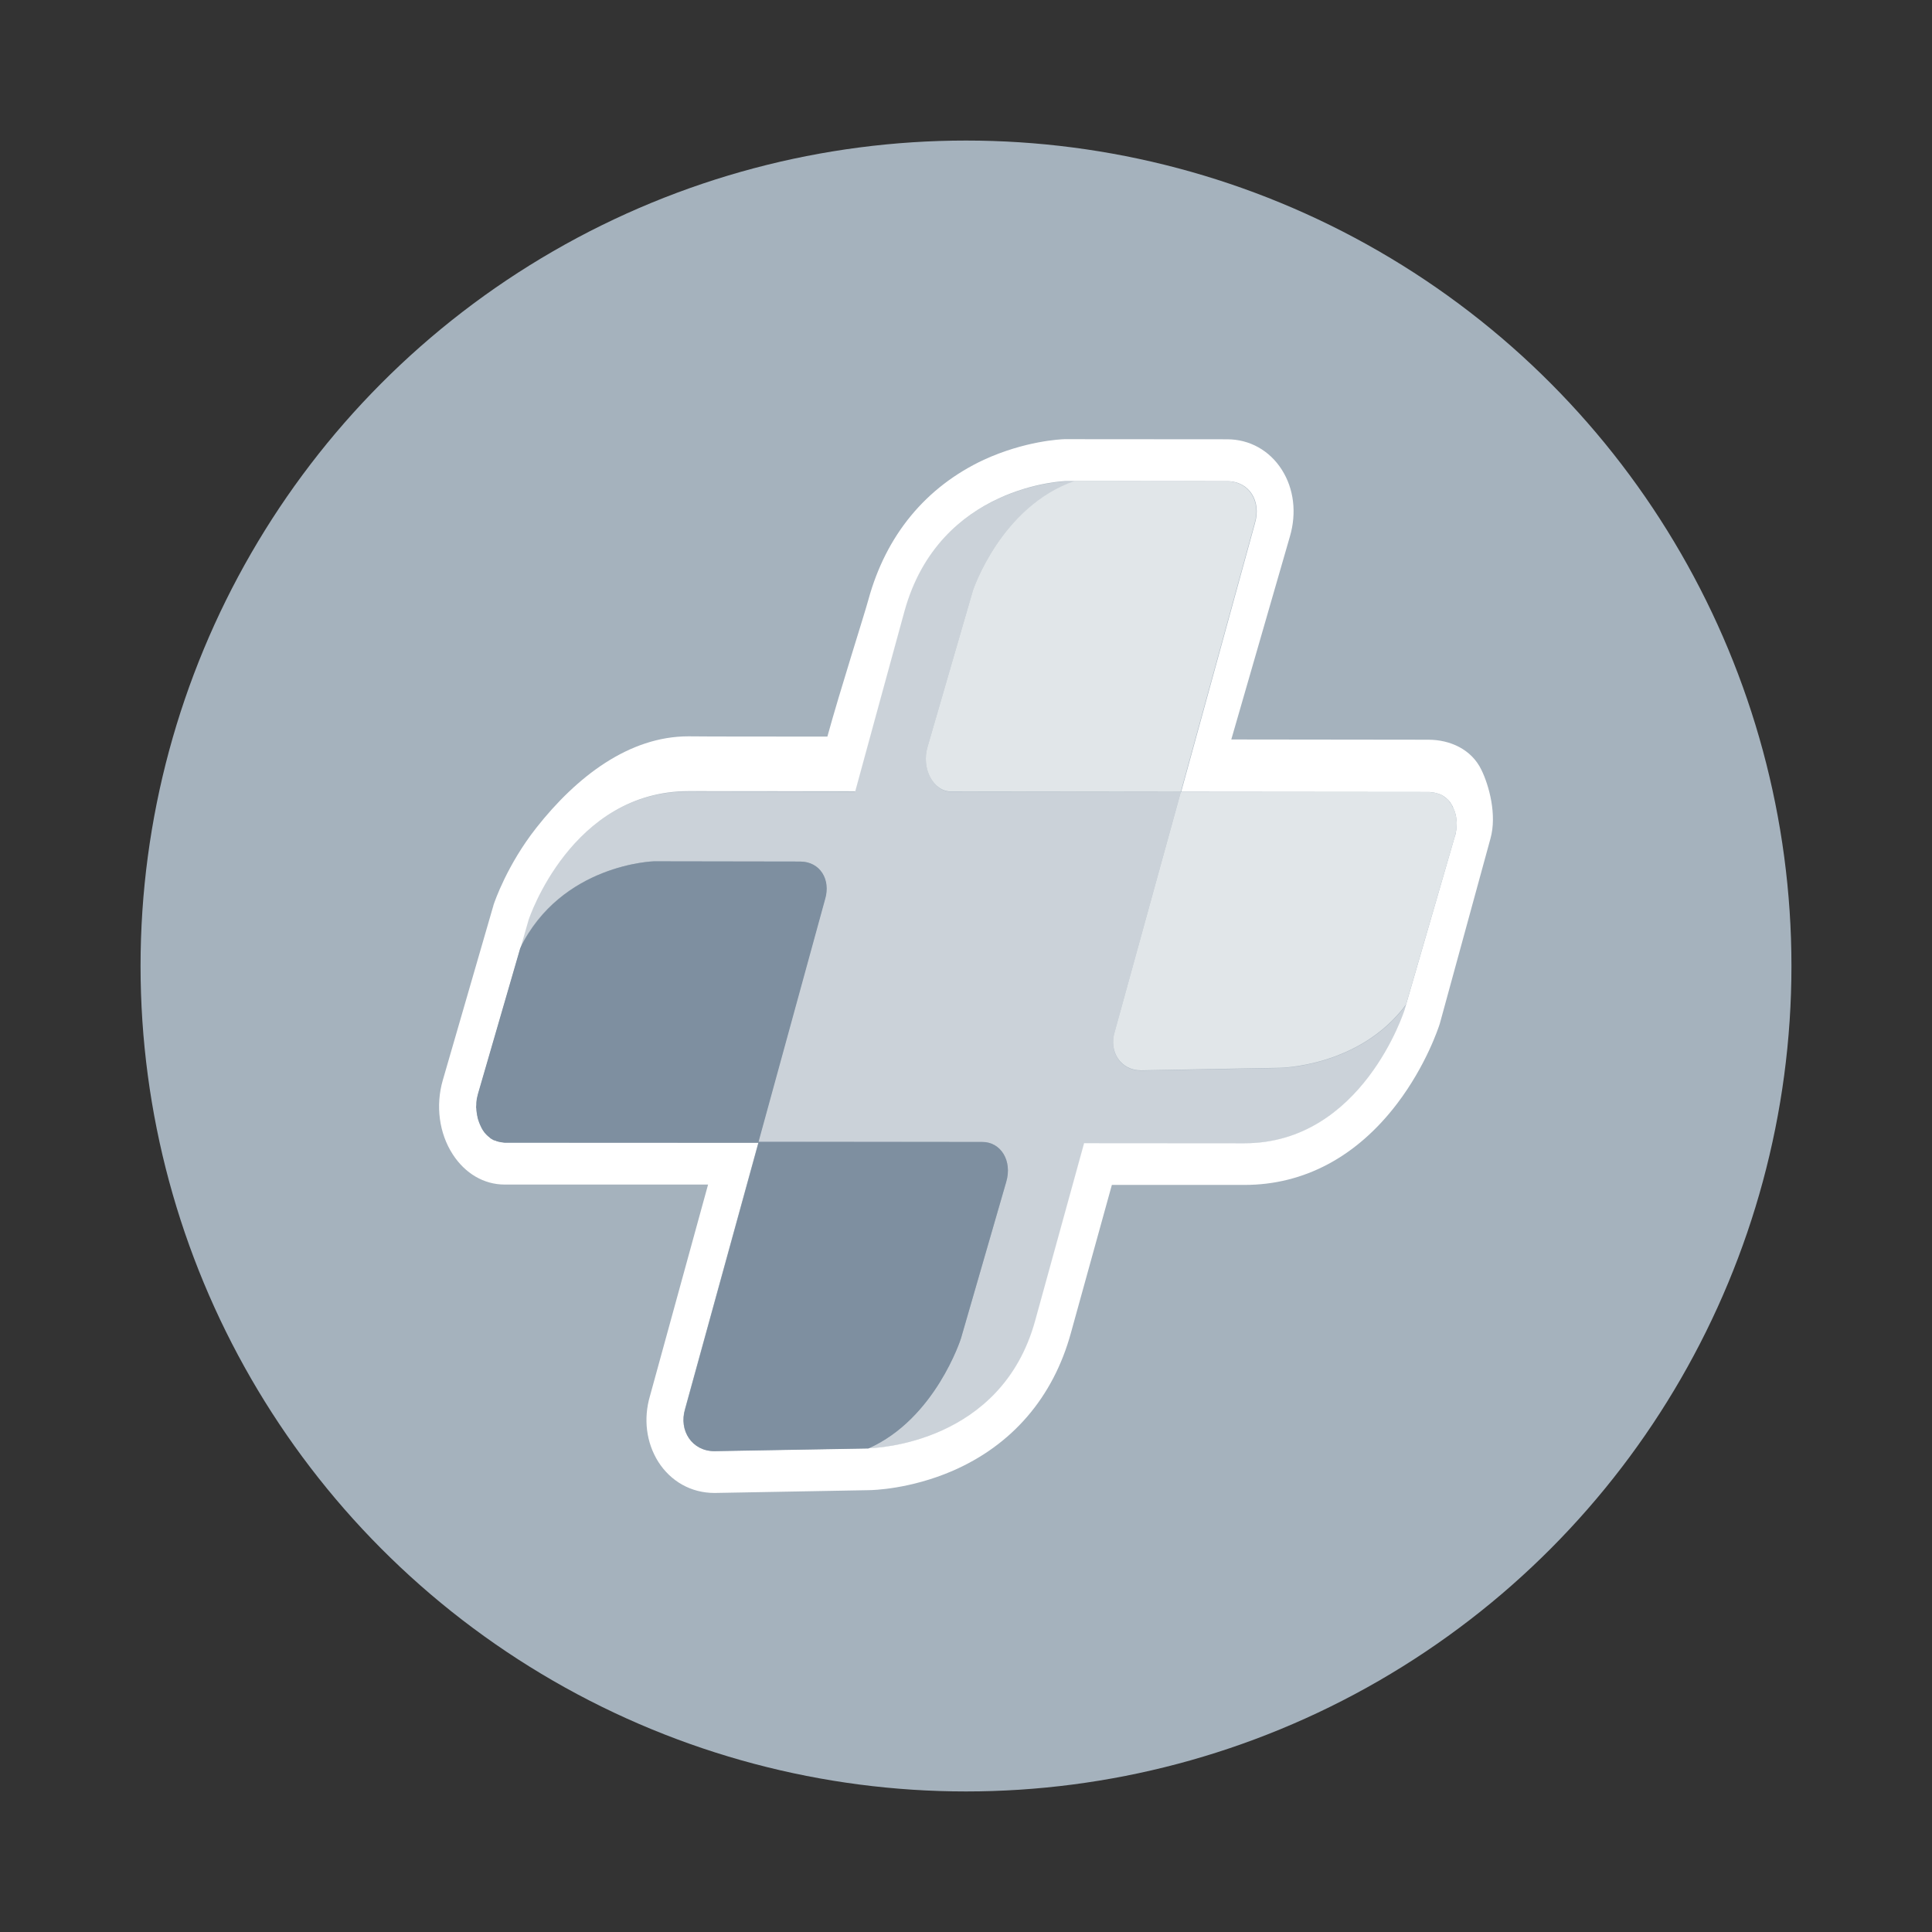 <svg width="16" height="16" viewBox="0 0 16 16" fill="none" xmlns="http://www.w3.org/2000/svg">
<rect x="0" y="0" width="16" height="16" fill="#333333" stroke="none"/>
<circle cx="8" cy="8" r="6.836" fill="#A5B2BD"/>
<path d="M10.596 8.845L9.448 8.866C9.284 8.866 9.181 8.714 9.231 8.549L9.779 6.559H9.778L7.882 6.557C7.728 6.559 7.632 6.364 7.681 6.189L8.057 4.893C8.057 4.893 8.287 4.194 8.899 3.987H8.821C8.821 3.987 7.774 4.017 7.486 5.068C7.433 5.257 7.079 6.557 7.079 6.557C7.079 6.557 5.869 6.555 5.7 6.555H5.698C4.723 6.555 4.373 7.62 4.373 7.62L4.305 7.853C4.648 7.154 5.414 7.133 5.414 7.133L6.624 7.135C6.788 7.135 6.88 7.284 6.83 7.449L6.279 9.456L8.133 9.458C8.288 9.456 8.385 9.614 8.333 9.789L7.958 11.085C7.958 11.085 7.746 11.749 7.19 11.995C7.263 11.993 8.296 11.951 8.576 10.937C8.627 10.751 8.981 9.467 8.981 9.467C8.981 9.467 10.139 9.469 10.307 9.469C11.282 9.469 11.633 8.363 11.633 8.363L11.646 8.321C11.259 8.84 10.596 8.845 10.596 8.845Z" fill="#CBD2D9"/>
<path d="M12.062 6.844C12.062 6.848 12.062 6.853 12.062 6.856C12.062 6.865 12.06 6.872 12.059 6.881C12.059 6.884 12.057 6.888 12.057 6.891C12.056 6.904 12.053 6.916 12.048 6.928L11.644 8.321L11.632 8.363C11.632 8.363 11.282 9.468 10.306 9.468H10.304C10.136 9.468 8.978 9.467 8.978 9.467C8.978 9.467 8.624 10.751 8.573 10.936C8.295 11.951 7.26 11.993 7.189 11.994C7.186 11.994 7.184 11.994 7.184 11.994L5.914 12.017C5.732 12.017 5.619 11.849 5.673 11.667L6.28 9.463H4.181H4.179C4.175 9.463 4.17 9.463 4.165 9.461C4.161 9.461 4.155 9.461 4.15 9.46C4.145 9.458 4.141 9.458 4.134 9.456C4.13 9.454 4.125 9.454 4.12 9.453C4.116 9.451 4.111 9.449 4.106 9.447C4.1 9.446 4.096 9.444 4.091 9.442C4.086 9.44 4.082 9.437 4.077 9.433C4.072 9.432 4.069 9.428 4.064 9.426C4.06 9.423 4.055 9.419 4.052 9.416C4.049 9.412 4.044 9.411 4.041 9.407C4.037 9.404 4.033 9.398 4.029 9.395C4.026 9.391 4.023 9.388 4.019 9.384C4.016 9.379 4.012 9.375 4.009 9.37C4.005 9.367 4.002 9.363 4.001 9.36C3.998 9.354 3.995 9.349 3.991 9.344C3.99 9.34 3.987 9.337 3.985 9.332C3.982 9.326 3.981 9.321 3.977 9.314C3.976 9.309 3.973 9.305 3.971 9.3C3.968 9.295 3.967 9.288 3.965 9.283C3.964 9.277 3.962 9.274 3.96 9.269C3.959 9.262 3.957 9.256 3.956 9.249C3.954 9.244 3.953 9.241 3.953 9.235C3.951 9.228 3.951 9.221 3.95 9.214C3.95 9.209 3.948 9.206 3.948 9.2C3.948 9.193 3.946 9.186 3.946 9.179C3.946 9.174 3.946 9.169 3.946 9.164C3.946 9.157 3.946 9.15 3.946 9.143C3.946 9.137 3.946 9.132 3.948 9.127C3.948 9.12 3.95 9.113 3.951 9.104C3.951 9.099 3.953 9.095 3.953 9.09C3.954 9.078 3.957 9.065 3.962 9.053L4.311 7.85L4.378 7.617C4.378 7.617 4.728 6.552 5.703 6.552H5.704C5.874 6.552 7.083 6.553 7.083 6.553C7.083 6.553 7.437 5.255 7.49 5.064C7.779 4.013 8.826 3.984 8.826 3.984H8.903L10.164 3.985C10.346 3.985 10.448 4.15 10.393 4.334L9.782 6.557H9.784L11.832 6.559H11.834C11.838 6.559 11.843 6.559 11.848 6.56C11.852 6.56 11.858 6.56 11.863 6.562C11.868 6.562 11.873 6.564 11.877 6.564C11.882 6.566 11.888 6.566 11.893 6.567C11.897 6.569 11.902 6.571 11.905 6.571C11.91 6.573 11.914 6.574 11.921 6.576C11.925 6.578 11.928 6.58 11.933 6.581C11.938 6.583 11.942 6.585 11.947 6.588C11.95 6.59 11.955 6.594 11.958 6.595C11.963 6.599 11.967 6.601 11.97 6.604C11.973 6.606 11.977 6.609 11.98 6.613C11.984 6.616 11.987 6.62 11.992 6.623C11.995 6.627 11.998 6.63 12.001 6.634C12.005 6.637 12.008 6.641 12.011 6.646C12.014 6.65 12.015 6.653 12.018 6.659C12.022 6.662 12.025 6.667 12.026 6.671C12.029 6.674 12.031 6.68 12.033 6.685C12.034 6.69 12.037 6.694 12.039 6.699C12.04 6.704 12.043 6.709 12.045 6.713C12.046 6.718 12.048 6.722 12.05 6.727C12.051 6.732 12.053 6.737 12.054 6.743C12.056 6.748 12.057 6.751 12.057 6.757C12.059 6.762 12.059 6.769 12.06 6.774C12.06 6.779 12.062 6.783 12.062 6.788C12.063 6.795 12.063 6.8 12.063 6.807C12.063 6.813 12.063 6.816 12.063 6.821C12.063 6.828 12.062 6.835 12.062 6.844ZM12.268 6.375C12.186 6.205 12.008 6.126 11.829 6.126H11.828L10.197 6.124L10.683 4.441C10.739 4.248 10.716 4.048 10.616 3.891C10.515 3.731 10.349 3.638 10.163 3.638L8.824 3.637H8.821H8.816C8.784 3.638 8.489 3.651 8.147 3.808C7.667 4.033 7.338 4.432 7.192 4.965C7.155 5.101 6.958 5.714 6.852 6.1C6.493 6.1 5.824 6.1 5.701 6.098C5.21 6.098 4.776 6.431 4.442 6.855C4.201 7.161 4.097 7.464 4.086 7.498L4.085 7.505L4.083 7.51L3.667 8.946C3.606 9.157 3.637 9.386 3.749 9.559C3.852 9.719 4.009 9.81 4.179 9.81H4.181H4.182H5.864L5.383 11.56C5.327 11.749 5.352 11.947 5.451 12.105C5.555 12.269 5.725 12.364 5.916 12.364H5.919H5.922L7.19 12.341C7.232 12.341 7.535 12.332 7.882 12.184C8.38 11.97 8.722 11.574 8.869 11.038C8.906 10.903 9.102 10.194 9.208 9.813H10.307C10.799 9.813 11.236 9.58 11.571 9.139C11.81 8.824 11.913 8.512 11.924 8.477L11.925 8.472L11.927 8.466L12.343 6.946C12.399 6.748 12.331 6.503 12.268 6.375Z" fill="white"/>
<path d="M7.958 11.085L8.333 9.788C8.385 9.612 8.288 9.456 8.133 9.457L6.282 9.456L6.833 7.448C6.883 7.283 6.791 7.135 6.627 7.135L5.417 7.133C5.417 7.133 4.65 7.154 4.308 7.853L3.959 9.056C3.956 9.069 3.953 9.081 3.95 9.093C3.948 9.098 3.948 9.104 3.948 9.107C3.946 9.114 3.945 9.123 3.945 9.13C3.945 9.135 3.945 9.14 3.945 9.146C3.945 9.153 3.943 9.16 3.943 9.167C3.943 9.172 3.943 9.177 3.945 9.181C3.945 9.188 3.945 9.195 3.946 9.202C3.946 9.207 3.948 9.212 3.948 9.216C3.95 9.223 3.95 9.23 3.951 9.237C3.953 9.242 3.954 9.245 3.954 9.251C3.956 9.258 3.957 9.265 3.959 9.27C3.96 9.275 3.962 9.279 3.964 9.284C3.965 9.291 3.968 9.296 3.97 9.301C3.971 9.307 3.974 9.31 3.976 9.316C3.979 9.321 3.981 9.326 3.984 9.333C3.985 9.337 3.988 9.34 3.99 9.345C3.993 9.351 3.996 9.356 3.999 9.361C4.002 9.365 4.005 9.368 4.007 9.372C4.01 9.377 4.013 9.382 4.018 9.386C4.021 9.389 4.024 9.393 4.027 9.396C4.032 9.4 4.035 9.405 4.04 9.408C4.043 9.412 4.047 9.414 4.051 9.417C4.055 9.421 4.058 9.424 4.063 9.428C4.068 9.431 4.071 9.433 4.075 9.435C4.08 9.438 4.085 9.44 4.089 9.443C4.096 9.443 4.1 9.445 4.105 9.447C4.11 9.449 4.114 9.452 4.119 9.452C4.123 9.454 4.128 9.454 4.133 9.456C4.137 9.457 4.142 9.457 4.148 9.459C4.153 9.459 4.159 9.459 4.164 9.461C4.17 9.461 4.175 9.463 4.181 9.463L6.282 9.464L5.675 11.668C5.619 11.85 5.734 12.018 5.916 12.018L7.186 11.996C7.186 11.996 7.187 11.996 7.191 11.996C7.746 11.751 7.958 11.085 7.958 11.085Z" fill="#7E8FA0"/>
<path d="M8.057 4.891L7.681 6.187C7.63 6.362 7.726 6.557 7.882 6.555L9.779 6.557L10.39 4.334C10.445 4.15 10.343 3.987 10.161 3.985L8.9 3.983C8.287 4.194 8.057 4.891 8.057 4.891Z" fill="#E1E6E9"/>
<path d="M12.062 6.788C12.062 6.783 12.06 6.779 12.06 6.774C12.059 6.769 12.059 6.762 12.057 6.757C12.056 6.751 12.054 6.748 12.054 6.743C12.053 6.737 12.051 6.732 12.05 6.727C12.048 6.722 12.046 6.718 12.045 6.713C12.043 6.707 12.042 6.702 12.039 6.699C12.037 6.693 12.034 6.69 12.031 6.685C12.03 6.681 12.026 6.676 12.025 6.671C12.022 6.667 12.019 6.662 12.017 6.658C12.014 6.655 12.012 6.65 12.009 6.646C12.006 6.643 12.003 6.639 12 6.634C11.997 6.63 11.994 6.627 11.991 6.623C11.988 6.62 11.983 6.616 11.978 6.613C11.975 6.609 11.972 6.608 11.969 6.604C11.964 6.601 11.961 6.599 11.957 6.595C11.953 6.594 11.949 6.59 11.946 6.588C11.941 6.587 11.936 6.583 11.932 6.581C11.927 6.58 11.924 6.578 11.919 6.576C11.915 6.574 11.91 6.573 11.904 6.571C11.899 6.569 11.894 6.567 11.891 6.567C11.887 6.566 11.88 6.566 11.876 6.564C11.871 6.564 11.866 6.562 11.862 6.562C11.857 6.562 11.851 6.562 11.846 6.56C11.842 6.56 11.835 6.559 11.831 6.559H9.779L9.231 8.547C9.181 8.712 9.284 8.864 9.449 8.864L10.596 8.843C10.596 8.843 11.259 8.838 11.644 8.319L12.048 6.928C12.051 6.916 12.054 6.904 12.057 6.891C12.057 6.888 12.059 6.884 12.059 6.881C12.06 6.872 12.062 6.863 12.062 6.856C12.062 6.851 12.062 6.848 12.062 6.844C12.062 6.837 12.064 6.83 12.064 6.821C12.064 6.816 12.064 6.813 12.064 6.807C12.062 6.802 12.062 6.795 12.062 6.788Z" fill="#E1E6E9"/>
</svg>
